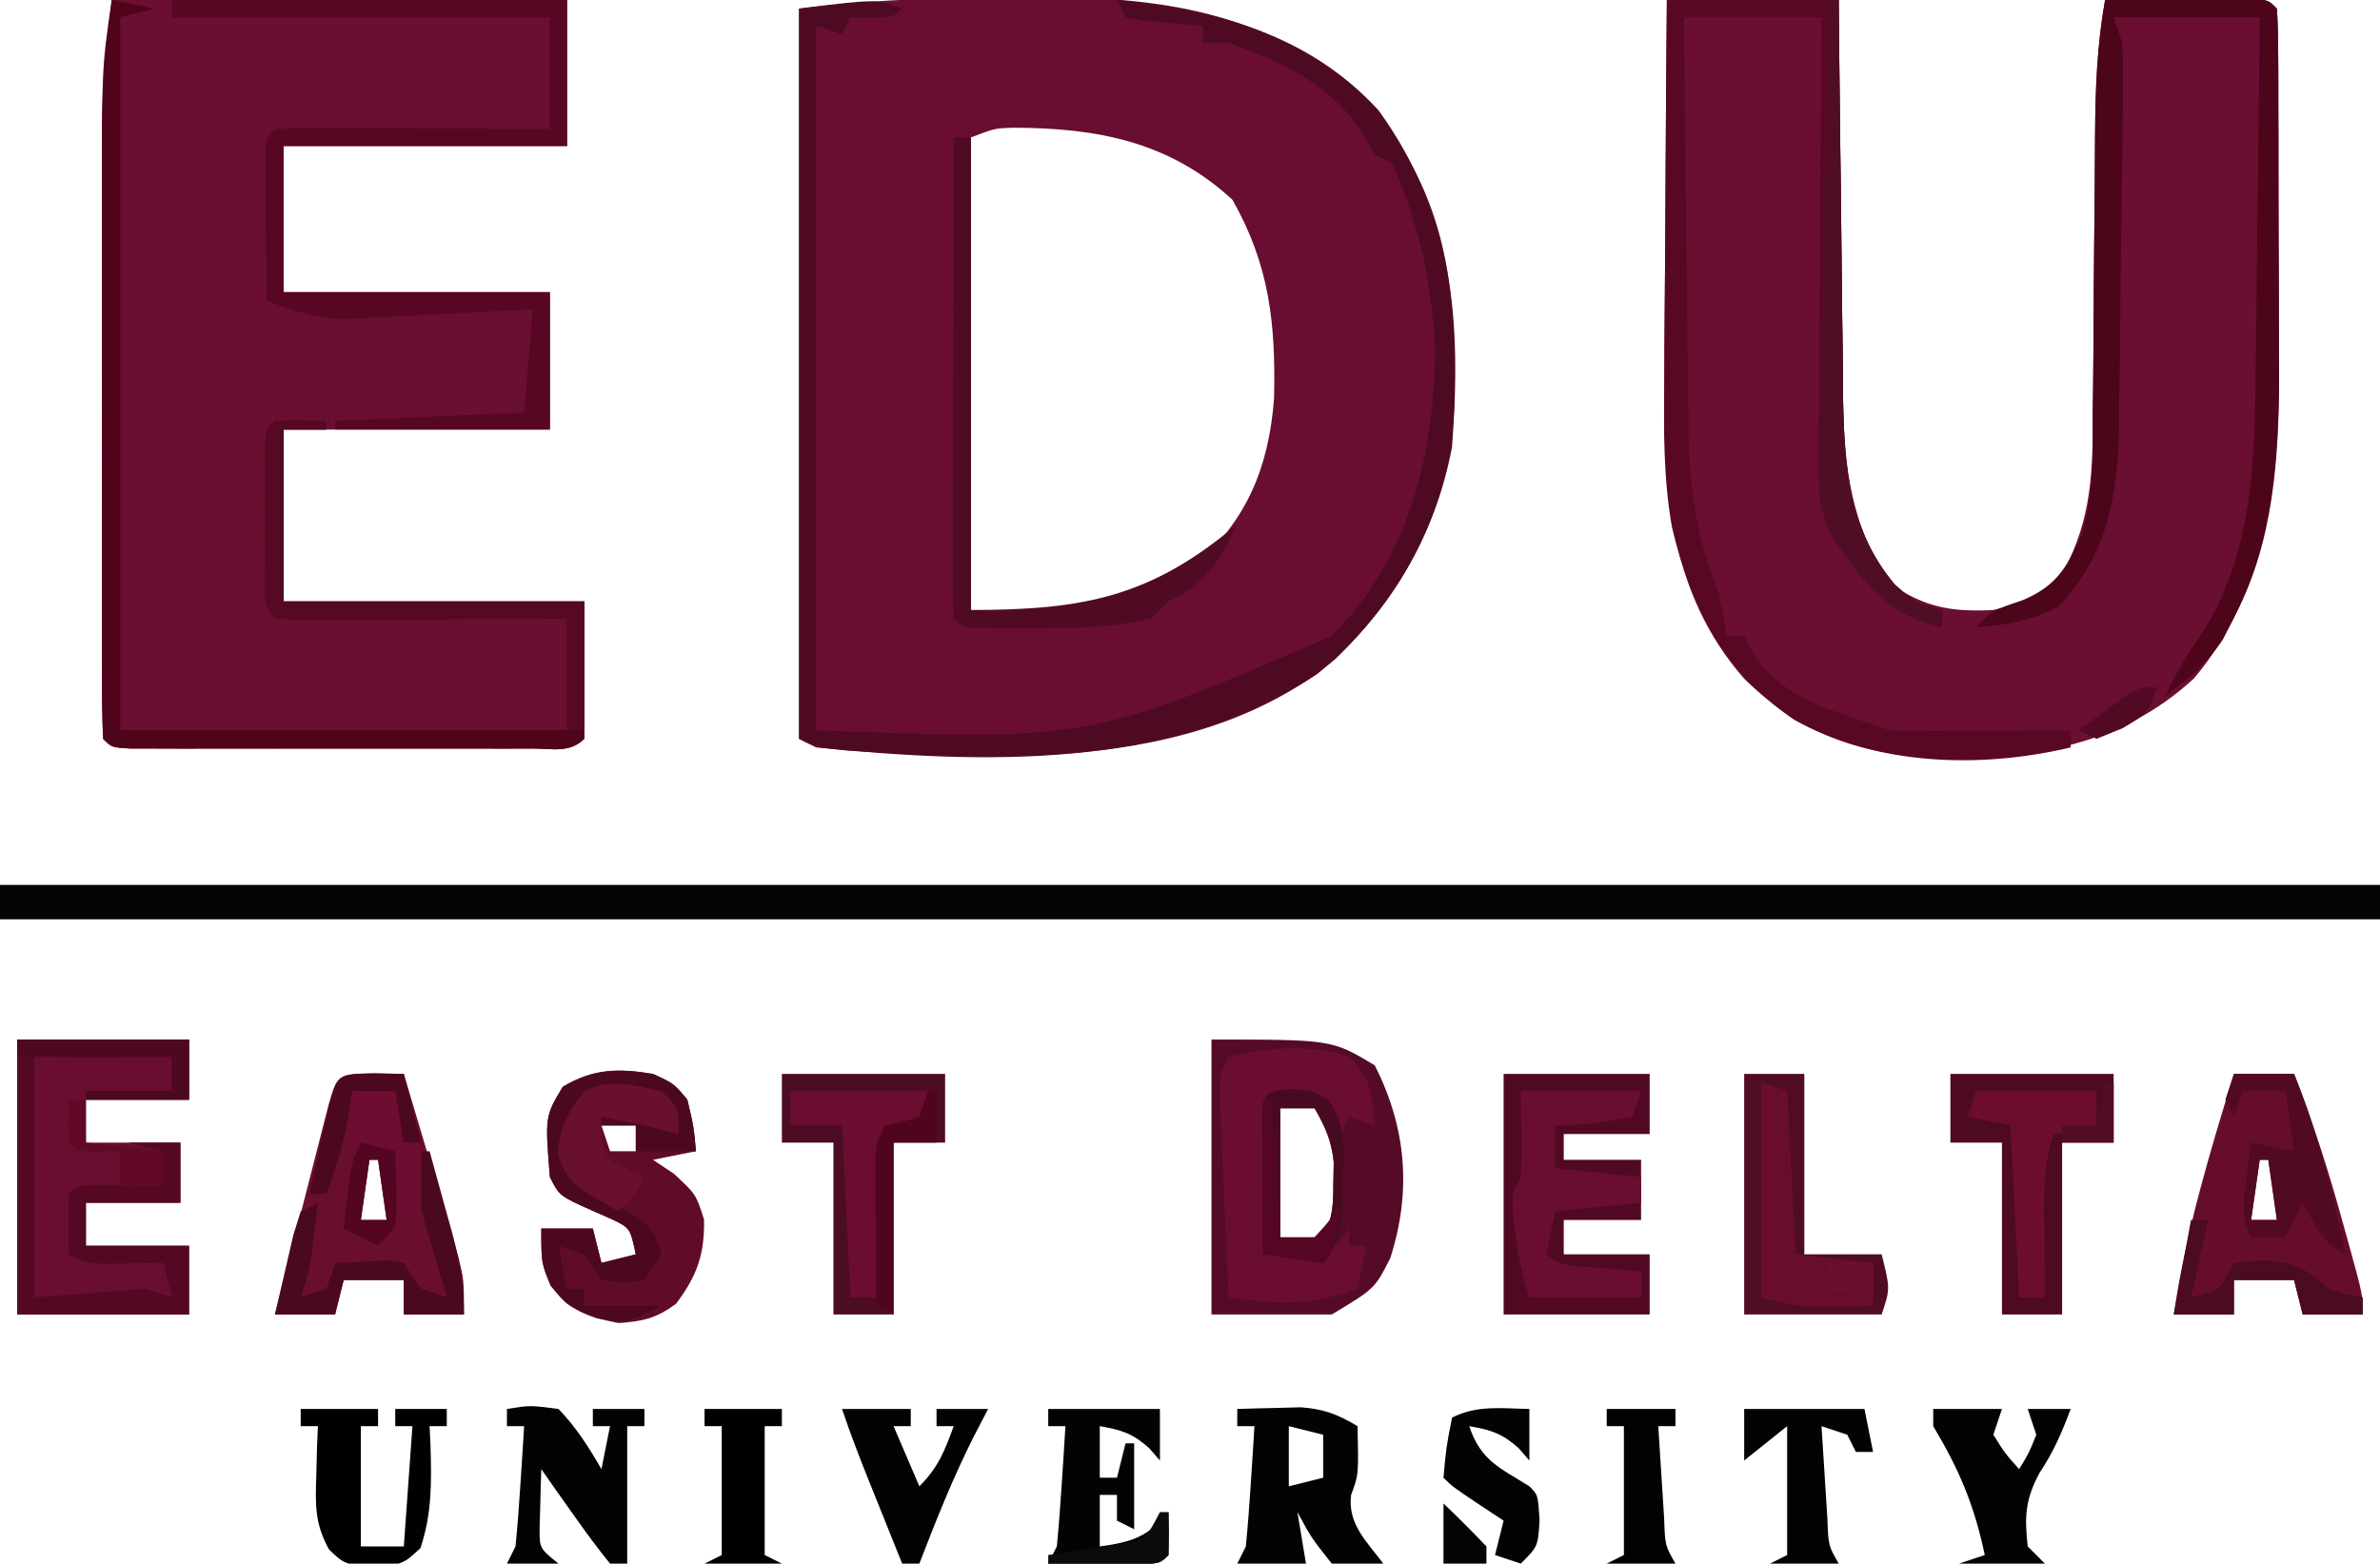 <?xml version="1.0" encoding="UTF-8"?>
<svg version="1.1" xmlns="http://www.w3.org/2000/svg" width="277" height="182">
<path d="M0 0 C2.104 -0.01 4.208 -0.041 6.312 -0.072 C20.216 -0.182 33.118 1.583 43.693 11.314 C53.827 22.008 54.923 33.078 54.716 47.201 C54.278 58.939 49.21 68.89 40.814 76.99 C25.282 89.79 2.883 88.836 -16.026 87.592 C-19.561 87.24 -19.561 87.24 -21.561 86.24 C-21.561 58.19 -21.561 30.14 -21.561 1.24 C-14.292 0.332 -7.294 0.02 0 0 Z M-1.561 16.24 C-1.561 34.39 -1.561 52.54 -1.561 71.24 C8.612 72.371 16.022 72.229 24.439 66.24 C30.547 60.708 33.082 54.803 33.72 46.646 C33.929 37.921 33.19 31.083 28.876 23.49 C21.538 16.717 13.13 15.141 3.49 15.107 C1.238 15.166 1.238 15.166 -1.561 16.24 Z " fill="#690E32" transform="translate(114.561,-0.24)"/>
<path d="M0 0 C6.6 0 13.2 0 20 0 C20.015 1.649 20.029 3.299 20.044 4.998 C20.102 11.143 20.18 17.287 20.262 23.431 C20.297 26.086 20.324 28.74 20.346 31.395 C20.38 35.221 20.432 39.046 20.488 42.871 C20.495 44.05 20.501 45.228 20.508 46.442 C20.65 54.472 21.402 61.332 26.125 68 C30.045 70.727 33.271 71.251 38 71 C41.535 70.131 43.9 69.438 46.166 66.475 C49.475 60.35 49.586 54.732 49.574 47.871 C49.588 46.723 49.603 45.574 49.617 44.391 C49.659 40.74 49.674 37.089 49.688 33.438 C49.717 29.783 49.751 26.128 49.79 22.473 C49.812 20.205 49.828 17.937 49.837 15.669 C49.873 10.341 50.067 5.249 51 0 C54.146 -0.029 57.292 -0.047 60.438 -0.062 C61.335 -0.071 62.233 -0.079 63.158 -0.088 C64.012 -0.091 64.866 -0.094 65.746 -0.098 C66.537 -0.103 67.328 -0.108 68.142 -0.114 C70 -0 70 -0 71 1 C71.104 2.563 71.139 4.13 71.145 5.697 C71.152 6.699 71.158 7.701 71.165 8.734 C71.166 9.828 71.167 10.923 71.168 12.051 C71.173 13.737 71.173 13.737 71.178 15.458 C71.183 17.85 71.185 20.241 71.185 22.633 C71.187 26.259 71.206 29.884 71.225 33.51 C71.228 35.836 71.23 38.162 71.23 40.488 C71.238 41.561 71.245 42.633 71.252 43.738 C71.215 56.384 69.789 68.911 61.367 78.945 C52.691 86.975 42.179 88.413 30.797 88.211 C22.136 87.73 15.237 85.117 9 79 C0.27 69.022 -0.456 56.87 -0.293 44.141 C-0.289 42.87 -0.284 41.6 -0.28 40.291 C-0.266 36.957 -0.239 33.623 -0.206 30.289 C-0.175 26.87 -0.162 23.451 -0.146 20.031 C-0.114 13.354 -0.062 6.677 0 0 Z " fill="#6A0E32" transform="translate(194,0)"/>
<path d="M0 0 C17.49 0 34.98 0 53 0 C53 5.61 53 11.22 53 17 C42.11 17 31.22 17 20 17 C20 22.61 20 28.22 20 34 C30.23 34 40.46 34 51 34 C51 39.28 51 44.56 51 50 C40.77 50 30.54 50 20 50 C20 56.6 20 63.2 20 70 C31.55 70 43.1 70 55 70 C55 75.28 55 80.56 55 86 C53.32 87.68 51.249 87.127 48.945 87.129 C47.329 87.134 47.329 87.134 45.679 87.139 C44.506 87.137 43.333 87.135 42.125 87.133 C40.93 87.134 39.735 87.135 38.504 87.136 C35.972 87.136 33.44 87.135 30.908 87.13 C27.017 87.125 23.126 87.13 19.234 87.137 C16.781 87.136 14.328 87.135 11.875 87.133 C10.702 87.135 9.529 87.137 8.321 87.139 C7.243 87.136 6.165 87.133 5.055 87.129 C4.101 87.129 3.147 87.128 2.164 87.127 C0 87 0 87 -1 86 C-1.1 83.644 -1.136 81.317 -1.129 78.961 C-1.131 78.224 -1.133 77.488 -1.135 76.728 C-1.139 74.277 -1.136 71.826 -1.133 69.375 C-1.133 67.672 -1.134 65.968 -1.136 64.265 C-1.137 60.684 -1.135 57.102 -1.13 53.521 C-1.125 48.949 -1.128 44.378 -1.134 39.806 C-1.138 36.282 -1.136 32.757 -1.134 29.233 C-1.133 27.549 -1.134 25.865 -1.136 24.181 C-1.139 21.812 -1.135 19.443 -1.129 17.074 C-1.131 16.388 -1.133 15.702 -1.136 14.995 C-1.114 9.871 -0.574 5.17 0 0 Z " fill="#6A0E32" transform="translate(13,0)"/>
<path d="M0 0 C91.41 0 182.82 0 277 0 C277 1.32 277 2.64 277 4 C185.59 4 94.18 4 0 4 C0 2.68 0 1.36 0 0 Z " fill="#050505" transform="translate(0,103)"/>
<path d="M0 0 C14 0 14 0 19 3 C22.683 10.239 23.311 17.656 20.812 25.438 C19 29 19 29 14 32 C9.38 32 4.76 32 0 32 C0 21.44 0 10.88 0 0 Z M8 8 C8 13.28 8 18.56 8 24 C9.65 23.67 11.3 23.34 13 23 C14.163 20.674 14.166 19.213 14.188 16.625 C14.202 15.854 14.216 15.083 14.23 14.289 C13.978 11.782 13.252 10.167 12 8 C10.68 8 9.36 8 8 8 Z " fill="#550B27" transform="translate(141,121)"/>
<path d="M0 0 C6.6 0 13.2 0 20 0 C20 2.31 20 4.62 20 7 C16.04 7 12.08 7 8 7 C8 8.65 8 10.3 8 12 C11.63 12 15.26 12 19 12 C19 14.31 19 16.62 19 19 C15.37 19 11.74 19 8 19 C8 20.65 8 22.3 8 24 C11.96 24 15.92 24 20 24 C20 26.64 20 29.28 20 32 C13.4 32 6.8 32 0 32 C0 21.44 0 10.88 0 0 Z " fill="#6A0E31" transform="translate(2,121)"/>
<path d="M0 0 C-1 1 -1 1 -3.562 1.062 C-4.769 1.032 -4.769 1.032 -6 1 C-6.33 1.66 -6.66 2.32 -7 3 C-7.99 2.67 -8.98 2.34 -10 2 C-10 29.06 -10 56.12 -10 84 C21.805 85.193 21.805 85.193 50 73 C58.922 64.078 61.914 52.041 62.031 39.707 C61.669 32.124 60.168 24.934 57 18 C56.34 17.67 55.68 17.34 55 17 C54.567 16.237 54.134 15.474 53.688 14.688 C50.058 8.908 44.276 6.21 38 4 C37.01 4 36.02 4 35 4 C35 3.34 35 2.68 35 2 C34.362 1.951 33.724 1.902 33.066 1.852 C32.24 1.777 31.414 1.702 30.562 1.625 C29.739 1.555 28.915 1.486 28.066 1.414 C27.044 1.209 27.044 1.209 26 1 C25.505 0.01 25.505 0.01 25 -1 C36.488 0.075 47.445 3.065 55.469 11.875 C64.266 24.084 65.081 36.457 64 51 C62.035 61.532 56.596 70.623 48.332 77.434 C31.542 88.712 9.305 87.92 -10 86 C-10.66 85.67 -11.32 85.34 -12 85 C-12 56.95 -12 28.9 -12 0 C-3 -1.125 -3 -1.125 0 0 Z " fill="#4F0A23" transform="translate(105,1)"/>
<path d="M0 0 C1.65 0.33 3.3 0.66 5 1 C3.68 1.33 2.36 1.66 1 2 C1 29.39 1 56.78 1 85 C18.16 85 35.32 85 53 85 C53 80.71 53 76.42 53 72 C51.463 72.008 51.463 72.008 49.895 72.016 C46.106 72.034 42.317 72.045 38.529 72.055 C36.886 72.06 35.244 72.067 33.602 72.075 C31.246 72.088 28.891 72.093 26.535 72.098 C25.797 72.103 25.058 72.108 24.297 72.113 C22.531 72.113 20.765 72.062 19 72 C17.378 70.378 17.87 68.58 17.867 66.344 C17.865 64.934 17.865 64.934 17.863 63.496 C17.867 62.507 17.871 61.519 17.875 60.5 C17.869 59.017 17.869 59.017 17.863 57.504 C17.865 56.564 17.866 55.624 17.867 54.656 C17.868 53.788 17.869 52.92 17.871 52.025 C18 50 18 50 19 49 C21 48.959 23 48.957 25 49 C25 49.33 25 49.66 25 50 C23.35 50 21.7 50 20 50 C20 56.6 20 63.2 20 70 C31.55 70 43.1 70 55 70 C55 75.28 55 80.56 55 86 C53.32 87.68 51.249 87.127 48.945 87.129 C47.329 87.134 47.329 87.134 45.679 87.139 C44.506 87.137 43.333 87.135 42.125 87.133 C40.93 87.134 39.735 87.135 38.504 87.136 C35.972 87.136 33.44 87.135 30.908 87.13 C27.017 87.125 23.126 87.13 19.234 87.137 C16.781 87.136 14.328 87.135 11.875 87.133 C10.702 87.135 9.529 87.137 8.321 87.139 C7.243 87.136 6.165 87.133 5.055 87.129 C4.101 87.129 3.147 87.128 2.164 87.127 C0 87 0 87 -1 86 C-1.1 83.644 -1.136 81.317 -1.129 78.961 C-1.131 78.224 -1.133 77.488 -1.135 76.728 C-1.139 74.277 -1.136 71.826 -1.133 69.375 C-1.133 67.672 -1.134 65.968 -1.136 64.265 C-1.137 60.684 -1.135 57.102 -1.13 53.521 C-1.125 48.949 -1.128 44.378 -1.134 39.806 C-1.138 36.282 -1.136 32.757 -1.134 29.233 C-1.133 27.549 -1.134 25.865 -1.136 24.181 C-1.154 7.966 -1.154 7.966 0 0 Z " fill="#4F041A" transform="translate(13,0)"/>
<path d="M0 0 C6.6 0 13.2 0 20 0 C20.015 1.649 20.029 3.299 20.044 4.998 C20.102 11.143 20.18 17.287 20.262 23.431 C20.297 26.086 20.324 28.74 20.346 31.395 C20.38 35.221 20.432 39.046 20.488 42.871 C20.495 44.05 20.501 45.228 20.508 46.442 C20.65 54.522 21.189 61.627 26.5 68 C28.905 70.161 28.905 70.161 32 71 C32 71.66 32 72.32 32 73 C25.503 71.489 23.06 67.958 19.377 62.669 C17.772 59.557 17.637 57.593 17.659 54.108 C17.66 52.947 17.66 51.787 17.66 50.59 C17.676 49.348 17.691 48.105 17.707 46.824 C17.711 45.544 17.716 44.264 17.72 42.945 C17.731 39.553 17.761 36.162 17.794 32.77 C17.825 29.304 17.838 25.839 17.854 22.373 C17.887 15.582 17.938 8.791 18 2 C12.72 2 7.44 2 2 2 C2.063 9.407 2.139 16.814 2.236 24.22 C2.28 27.661 2.32 31.101 2.346 34.541 C2.378 38.505 2.432 42.469 2.488 46.434 C2.498 48.267 2.498 48.267 2.508 50.137 C2.625 57.036 3.478 62.597 6 69 C6.372 70.658 6.729 72.322 7 74 C7.66 74 8.32 74 9 74 C9.371 74.743 9.742 75.485 10.125 76.25 C13.204 80.766 17.935 82.312 23 84 C24.485 84.495 24.485 84.495 26 85 C27.627 85.081 29.258 85.108 30.887 85.098 C31.825 85.094 32.762 85.091 33.729 85.088 C34.705 85.08 35.681 85.071 36.688 85.062 C37.676 85.058 38.664 85.053 39.682 85.049 C42.121 85.037 44.561 85.021 47 85 C47 85.66 47 86.32 47 87 C36.446 89.493 24.398 89.144 14.824 83.781 C6.587 78.196 2.836 70.846 0.593 61.359 C-0.421 55.618 -0.368 49.954 -0.293 44.141 C-0.289 42.87 -0.284 41.6 -0.28 40.291 C-0.266 36.957 -0.239 33.623 -0.206 30.289 C-0.175 26.87 -0.162 23.451 -0.146 20.031 C-0.114 13.354 -0.062 6.677 0 0 Z " fill="#590824" transform="translate(194,0)"/>
<path d="M0 0 C5.61 0 11.22 0 17 0 C17 2.31 17 4.62 17 7 C13.7 7 10.4 7 7 7 C7 7.99 7 8.98 7 10 C9.97 10 12.94 10 16 10 C16 12.31 16 14.62 16 17 C13.03 17 10.06 17 7 17 C7 18.32 7 19.64 7 21 C10.3 21 13.6 21 17 21 C17 23.31 17 25.62 17 28 C11.39 28 5.78 28 0 28 C0 18.76 0 9.52 0 0 Z " fill="#510923" transform="translate(175,125)"/>
<path d="M0 0 C2.438 1.125 2.438 1.125 4 3 C4.75 6.188 4.75 6.188 5 9 C3.35 9.33 1.7 9.66 0 10 C0.804 10.536 1.609 11.072 2.438 11.625 C5 14 5 14 5.938 16.938 C6.021 21.014 5.12 23.507 2.688 26.75 C0.402 28.443 -1.159 28.802 -4 29 C-7.767 28.247 -9.475 27.665 -11.875 24.625 C-13 22 -13 22 -13 18 C-11.02 18 -9.04 18 -7 18 C-6.67 19.32 -6.34 20.64 -6 22 C-4.68 21.67 -3.36 21.34 -2 21 C-2.661 17.938 -2.661 17.938 -4.812 16.902 C-5.895 16.425 -5.895 16.425 -7 15.938 C-10.898 14.204 -10.898 14.204 -12 12 C-12.569 4.948 -12.569 4.948 -10.5 1.5 C-6.963 -0.622 -4.024 -0.669 0 0 Z M-6 6 C-5.67 6.99 -5.34 7.98 -5 9 C-4.01 9 -3.02 9 -2 9 C-2 8.01 -2 7.02 -2 6 C-3.32 6 -4.64 6 -6 6 Z " fill="#600C29" transform="translate(76,125)"/>
<path d="M0 0 C1.134 0.021 2.269 0.041 3.438 0.062 C4.613 3.977 5.776 7.894 6.938 11.812 C7.271 12.924 7.605 14.035 7.949 15.18 C8.265 16.25 8.581 17.32 8.906 18.422 C9.2 19.406 9.493 20.391 9.795 21.405 C10.438 24.062 10.438 24.062 10.438 28.062 C8.127 28.062 5.817 28.062 3.438 28.062 C3.438 26.742 3.438 25.422 3.438 24.062 C1.127 24.062 -1.183 24.062 -3.562 24.062 C-3.893 25.383 -4.223 26.703 -4.562 28.062 C-6.872 28.062 -9.182 28.062 -11.562 28.062 C-10.588 24.234 -9.61 20.408 -8.627 16.582 C-8.293 15.279 -7.96 13.977 -7.629 12.674 C-7.153 10.804 -6.672 8.935 -6.191 7.066 C-5.903 5.94 -5.615 4.815 -5.319 3.655 C-4.274 0.075 -4.274 0.075 0 0 Z M-0.562 10.062 C-0.892 12.373 -1.222 14.682 -1.562 17.062 C-0.573 17.062 0.417 17.062 1.438 17.062 C1.107 14.752 0.777 12.443 0.438 10.062 C0.107 10.062 -0.223 10.062 -0.562 10.062 Z " fill="#6A0E30" transform="translate(43.562,124.938)"/>
<path d="M0 0 C2.31 0 4.62 0 7 0 C9.233 5.724 11.072 11.449 12.688 17.375 C12.912 18.181 13.137 18.986 13.369 19.816 C15 25.735 15 25.735 15 28 C12.69 28 10.38 28 8 28 C7.67 26.68 7.34 25.36 7 24 C4.69 24 2.38 24 0 24 C0 25.32 0 26.64 0 28 C-2.31 28 -4.62 28 -7 28 C-5.609 18.384 -2.845 9.262 0 0 Z M3 10 C2.67 12.31 2.34 14.62 2 17 C2.99 17 3.98 17 5 17 C4.67 14.69 4.34 12.38 4 10 C3.67 10 3.34 10 3 10 Z " fill="#660D2E" transform="translate(260,125)"/>
<path d="M0 0 C15.18 0 30.36 0 46 0 C46 5.61 46 11.22 46 17 C35.11 17 24.22 17 13 17 C13 22.61 13 28.22 13 34 C23.23 34 33.46 34 44 34 C44 39.28 44 44.56 44 50 C35.75 50 27.5 50 19 50 C19 49.67 19 49.34 19 49 C26.26 48.67 33.52 48.34 41 48 C41.33 44.04 41.66 40.08 42 36 C39.397 36.143 39.397 36.143 36.742 36.289 C34.453 36.402 32.164 36.514 29.875 36.625 C28.733 36.689 27.591 36.754 26.414 36.82 C25.305 36.872 24.197 36.923 23.055 36.977 C22.039 37.029 21.023 37.081 19.976 37.135 C16.675 36.985 14.075 36.175 11 35 C10.971 31.854 10.953 28.708 10.938 25.562 C10.929 24.665 10.921 23.767 10.912 22.842 C10.909 21.988 10.906 21.134 10.902 20.254 C10.897 19.463 10.892 18.672 10.886 17.858 C11 16 11 16 12 15 C14.376 14.912 16.722 14.885 19.098 14.902 C20.161 14.904 20.161 14.904 21.246 14.907 C23.518 14.912 25.79 14.925 28.062 14.938 C29.6 14.943 31.137 14.947 32.674 14.951 C36.449 14.962 40.225 14.979 44 15 C44 10.71 44 6.42 44 2 C29.48 2 14.96 2 0 2 C0 1.34 0 0.68 0 0 Z " fill="#570723" transform="translate(20,0)"/>
<path d="M0 0 C3.146 -0.029 6.292 -0.047 9.438 -0.062 C10.335 -0.071 11.233 -0.079 12.158 -0.088 C13.012 -0.091 13.866 -0.094 14.746 -0.098 C15.932 -0.106 15.932 -0.106 17.142 -0.114 C19 0 19 0 20 1 C20.104 2.563 20.139 4.13 20.145 5.697 C20.152 6.699 20.158 7.701 20.165 8.734 C20.166 9.828 20.167 10.923 20.168 12.051 C20.173 13.737 20.173 13.737 20.178 15.458 C20.183 17.85 20.185 20.241 20.185 22.633 C20.187 26.259 20.206 29.884 20.225 33.51 C20.228 35.836 20.23 38.162 20.23 40.488 C20.238 41.561 20.245 42.633 20.252 43.738 C20.224 53.245 19.647 62.934 15.188 71.5 C14.707 72.459 14.226 73.418 13.73 74.406 C11.823 77.265 9.775 79.002 7 81 C8.282 78.306 9.723 75.935 11.438 73.5 C17.033 64.512 17.454 54.111 17.512 43.797 C17.53 42.593 17.548 41.389 17.566 40.149 C17.62 36.349 17.654 32.55 17.688 28.75 C17.721 26.155 17.755 23.56 17.791 20.965 C17.875 14.643 17.942 8.322 18 2 C12.39 2 6.78 2 1 2 C1.33 2.99 1.66 3.98 2 5 C2.08 6.717 2.1 8.436 2.085 10.155 C2.078 11.207 2.071 12.258 2.063 13.342 C2.049 14.48 2.034 15.617 2.02 16.789 C2.005 17.962 1.991 19.135 1.977 20.344 C1.944 22.83 1.907 25.317 1.868 27.803 C1.813 31.589 1.784 35.374 1.756 39.16 C1.72 41.578 1.683 43.996 1.645 46.414 C1.64 47.539 1.636 48.665 1.631 49.824 C1.46 57.827 0.255 64.481 -5.312 70.5 C-8.556 72.31 -11.321 72.711 -15 73 C-13 71 -13 71 -9.625 69.875 C-5.74 68.232 -4.538 66.213 -2.801 62.464 C-1.25 57.693 -1.417 52.846 -1.426 47.871 C-1.405 46.148 -1.405 46.148 -1.383 44.391 C-1.341 40.74 -1.326 37.089 -1.312 33.438 C-1.283 29.783 -1.249 26.128 -1.21 22.473 C-1.188 20.205 -1.172 17.937 -1.163 15.669 C-1.127 10.341 -0.933 5.249 0 0 Z " fill="#4C0519" transform="translate(245,0)"/>
<path d="M0 0 C6.27 0 12.54 0 19 0 C19 2.64 19 5.28 19 8 C17.02 8 15.04 8 13 8 C13 14.6 13 21.2 13 28 C10.69 28 8.38 28 6 28 C6 21.4 6 14.8 6 8 C4.02 8 2.04 8 0 8 C0 5.36 0 2.72 0 0 Z " fill="#4E0A23" transform="translate(227,125)"/>
<path d="M0 0 C6.27 0 12.54 0 19 0 C19 2.64 19 5.28 19 8 C17.02 8 15.04 8 13 8 C13 14.6 13 21.2 13 28 C10.69 28 8.38 28 6 28 C6 21.4 6 14.8 6 8 C4.02 8 2.04 8 0 8 C0 5.36 0 2.72 0 0 Z " fill="#4C0C24" transform="translate(91,125)"/>
<path d="M0 0 C2.31 0 4.62 0 7 0 C7 6.93 7 13.86 7 21 C9.97 21 12.94 21 16 21 C17 25 17 25 16 28 C10.72 28 5.44 28 0 28 C0 18.76 0 9.52 0 0 Z " fill="#500C24" transform="translate(203,125)"/>
<path d="M0 0 C2.451 2.532 2.644 4.48 2.875 7.938 C1.885 7.607 0.895 7.277 -0.125 6.938 C-0.455 7.598 -0.785 8.258 -1.125 8.938 C-1.517 8.277 -1.909 7.617 -2.312 6.938 C-2.911 6.277 -3.509 5.617 -4.125 4.938 C-5.775 4.938 -7.425 4.938 -9.125 4.938 C-9.455 10.877 -9.785 16.817 -10.125 22.938 C-3.639 23.652 -3.639 23.652 -1.188 21.438 C-0.837 20.942 -0.486 20.448 -0.125 19.938 C-0.125 20.598 -0.125 21.258 -0.125 21.938 C0.535 21.938 1.195 21.938 1.875 21.938 C1.545 23.587 1.215 25.238 0.875 26.938 C-4.713 28.916 -8.257 28.812 -14.125 27.938 C-14.321 23.646 -14.505 19.354 -14.688 15.062 C-14.744 13.839 -14.8 12.616 -14.857 11.355 C-14.906 10.189 -14.954 9.022 -15.004 7.82 C-15.051 6.742 -15.098 5.663 -15.147 4.551 C-15.125 1.938 -15.125 1.938 -14.125 -0.062 C-9.312 -1.137 -4.693 -1.596 0 0 Z " fill="#6B0D32" transform="translate(157.125,123.062)"/>
<path d="M0 0 C6.6 0 13.2 0 20 0 C20 2.31 20 4.62 20 7 C16.04 7 12.08 7 8 7 C8 6.67 8 6.34 8 6 C11.3 6 14.6 6 18 6 C18 4.68 18 3.36 18 2 C16.519 2.017 16.519 2.017 15.008 2.035 C13.726 2.044 12.445 2.053 11.125 2.062 C9.849 2.074 8.573 2.086 7.258 2.098 C4 2 4 2 2 1 C2 10.57 2 20.14 2 30 C8.435 29.505 8.435 29.505 15 29 C15.99 29.33 16.98 29.66 18 30 C17.67 28.68 17.34 27.36 17 26 C16.374 26.012 15.747 26.023 15.102 26.035 C14.284 26.044 13.467 26.053 12.625 26.062 C11.813 26.074 11.001 26.086 10.164 26.098 C8 26 8 26 6 25 C5.958 22.667 5.959 20.333 6 18 C7 17 7 17 9.285 16.902 C10.66 16.92 10.66 16.92 12.062 16.938 C12.982 16.947 13.901 16.956 14.848 16.965 C15.558 16.976 16.268 16.988 17 17 C17 15.68 17 14.36 17 13 C15.68 12.67 14.36 12.34 13 12 C14.98 12 16.96 12 19 12 C19 14.31 19 16.62 19 19 C15.37 19 11.74 19 8 19 C8 20.65 8 22.3 8 24 C11.96 24 15.92 24 20 24 C20 26.64 20 29.28 20 32 C13.4 32 6.8 32 0 32 C0 21.44 0 10.88 0 0 Z " fill="#540823" transform="translate(2,121)"/>
<path d="M0 0 C1.583 -0.054 3.166 -0.093 4.75 -0.125 C5.632 -0.148 6.513 -0.171 7.422 -0.195 C10.114 0.009 11.699 0.634 14 2 C14.129 7.657 14.129 7.657 13.25 10 C12.826 13.388 15.046 15.395 17 18 C14.25 18.375 14.25 18.375 11 18 C8.625 15 8.625 15 7 12 C7.33 13.98 7.66 15.96 8 18 C5.36 18 2.72 18 0 18 C0.33 17.34 0.66 16.68 1 16 C1.23 13.629 1.411 11.253 1.562 8.875 C1.646 7.594 1.73 6.312 1.816 4.992 C1.907 3.511 1.907 3.511 2 2 C1.34 2 0.68 2 0 2 C0 1.34 0 0.68 0 0 Z M6 2 C6 4.31 6 6.62 6 9 C7.32 8.67 8.64 8.34 10 8 C10 6.35 10 4.7 10 3 C8.68 2.67 7.36 2.34 6 2 Z " fill="#030303" transform="translate(144,164)"/>
<path d="M0 0 C4.62 0 9.24 0 14 0 C13.67 0.99 13.34 1.98 13 3 C9.942 3.544 7.112 4 4 4 C4 5.65 4 7.3 4 9 C7.3 9.33 10.6 9.66 14 10 C14 10.99 14 11.98 14 13 C10.7 13.33 7.4 13.66 4 14 C3.618 15.656 3.286 17.325 3 19 C4.663 20.663 6.783 20.36 9.062 20.562 C9.982 20.646 10.901 20.73 11.848 20.816 C12.913 20.907 12.913 20.907 14 21 C14 21.99 14 22.98 14 24 C9.71 24 5.42 24 1 24 C0.122 21.367 -0.31 19.173 -0.625 16.438 C-0.72 15.652 -0.816 14.867 -0.914 14.059 C-1 12 -1 12 0 10 C0.07 8.293 0.084 6.583 0.062 4.875 C0.042 3.266 0.021 1.657 0 0 Z " fill="#6A0E31" transform="translate(177,127)"/>
<path d="M0 0 C0.66 0 1.32 0 2 0 C2 18.15 2 36.3 2 55 C15.053 55 22.96 53.518 33 45 C30.918 49.312 29.398 51.939 25 54 C24.34 54.66 23.68 55.32 23 56 C18.239 57.128 13.549 57.152 8.688 57.125 C7.596 57.131 7.596 57.131 6.482 57.137 C1.127 57.127 1.127 57.127 0 56 C-0.094 54.251 -0.117 52.498 -0.114 50.746 C-0.113 49.625 -0.113 48.504 -0.113 47.349 C-0.108 46.129 -0.103 44.909 -0.098 43.652 C-0.096 42.411 -0.095 41.169 -0.093 39.89 C-0.089 36.584 -0.08 33.278 -0.069 29.972 C-0.058 26.6 -0.054 23.229 -0.049 19.857 C-0.038 13.238 -0.021 6.619 0 0 Z " fill="#510A24" transform="translate(111,16)"/>
<path d="M0 0 C2.438 1.125 2.438 1.125 4 3 C4.75 6.188 4.75 6.188 5 9 C2.69 9 0.38 9 -2 9 C-2 8.01 -2 7.02 -2 6 C-3.32 6 -4.64 6 -6 6 C-6.33 6.66 -6.66 7.32 -7 8 C-7 7.01 -7 6.02 -7 5 C-3.616 3.936 -2.42 3.786 0.812 5.438 C1.534 5.953 2.256 6.469 3 7 C2.513 4.936 2.513 4.936 1 3 C-2.422 1.999 -2.422 1.999 -6 2 C-9.233 3.708 -9.233 3.708 -9.938 6.875 C-10.317 10.02 -10.317 10.02 -8.438 12.125 C-5.929 14.107 -5.929 14.107 -2.812 16.062 C0 18 0 18 1 21 C0.34 21.99 -0.32 22.98 -1 24 C-3.5 24.375 -3.5 24.375 -6 24 C-6.66 23.01 -7.32 22.02 -8 21 C-8.99 20.67 -9.98 20.34 -11 20 C-10.67 21.65 -10.34 23.3 -10 25 C-9.34 25 -8.68 25 -8 25 C-8 25.66 -8 26.32 -8 27 C-5.03 27 -2.06 27 1 27 C-3 29 -3 29 -6.562 28.438 C-10 27 -10 27 -11.938 24.625 C-13 22 -13 22 -13 18 C-11.02 18 -9.04 18 -7 18 C-6.67 19.32 -6.34 20.64 -6 22 C-4.68 21.67 -3.36 21.34 -2 21 C-2.661 17.938 -2.661 17.938 -4.812 16.902 C-5.895 16.425 -5.895 16.425 -7 15.938 C-10.898 14.204 -10.898 14.204 -12 12 C-12.569 4.948 -12.569 4.948 -10.5 1.5 C-6.963 -0.622 -4.024 -0.669 0 0 Z " fill="#4C0820" transform="translate(76,125)"/>
<path d="M0 0 C4.29 0 8.58 0 13 0 C13 1.98 13 3.96 13 6 C12.588 5.526 12.175 5.051 11.75 4.562 C9.818 2.837 8.518 2.434 6 2 C6 3.98 6 5.96 6 8 C6.66 8 7.32 8 8 8 C8.33 6.68 8.66 5.36 9 4 C9.33 4 9.66 4 10 4 C10 7.3 10 10.6 10 14 C9.34 13.67 8.68 13.34 8 13 C8 12.01 8 11.02 8 10 C7.34 10 6.68 10 6 10 C6 11.98 6 13.96 6 16 C9.688 15.502 11.605 14.899 14 12 C14.043 13.666 14.041 15.334 14 17 C13 18 13 18 10.059 18.098 C8.864 18.086 7.669 18.074 6.438 18.062 C4.641 18.049 4.641 18.049 2.809 18.035 C1.882 18.024 0.955 18.012 0 18 C0.33 17.34 0.66 16.68 1 16 C1.23 13.629 1.411 11.253 1.562 8.875 C1.646 7.594 1.73 6.312 1.816 4.992 C1.907 3.511 1.907 3.511 2 2 C1.34 2 0.68 2 0 2 C0 1.34 0 0.68 0 0 Z " fill="#030303" transform="translate(122,164)"/>
<path d="M0 0 C1.454 0.031 1.454 0.031 2.938 0.062 C2.938 0.393 2.938 0.723 2.938 1.062 C1.288 1.062 -0.362 1.062 -2.062 1.062 C-2.062 7.662 -2.062 14.262 -2.062 21.062 C9.488 21.062 21.038 21.062 32.938 21.062 C32.938 26.012 32.938 30.962 32.938 36.062 C32.278 36.062 31.617 36.062 30.938 36.062 C30.938 31.773 30.938 27.483 30.938 23.062 C29.4 23.07 29.4 23.07 27.832 23.078 C24.044 23.096 20.255 23.108 16.466 23.117 C14.824 23.122 13.182 23.129 11.539 23.138 C9.184 23.15 6.828 23.156 4.473 23.16 C3.734 23.165 2.996 23.17 2.235 23.176 C0.469 23.176 -1.297 23.124 -3.062 23.062 C-4.685 21.44 -4.192 19.642 -4.195 17.406 C-4.197 16.467 -4.198 15.527 -4.199 14.559 C-4.195 13.57 -4.191 12.581 -4.188 11.562 C-4.191 10.574 -4.195 9.585 -4.199 8.566 C-4.198 7.627 -4.197 6.687 -4.195 5.719 C-4.194 4.851 -4.193 3.982 -4.192 3.088 C-3.979 -0.244 -3.41 0.07 0 0 Z " fill="#560922" transform="translate(35.062,48.938)"/>
<path d="M0 0 C2.97 0 5.94 0 9 0 C9 0.66 9 1.32 9 2 C8.34 2 7.68 2 7 2 C7 6.62 7 11.24 7 16 C8.65 16 10.3 16 12 16 C12.33 11.38 12.66 6.76 13 2 C12.34 2 11.68 2 11 2 C11 1.34 11 0.68 11 0 C12.98 0 14.96 0 17 0 C17 0.66 17 1.32 17 2 C16.34 2 15.68 2 15 2 C15.035 2.736 15.07 3.472 15.105 4.23 C15.224 8.497 15.296 12.113 13.938 16.188 C12 18 12 18 8.5 18.562 C5 18 5 18 3.293 16.355 C1.625 13.317 1.7 11.194 1.812 7.75 C1.853 6.134 1.853 6.134 1.895 4.484 C1.929 3.665 1.964 2.845 2 2 C1.34 2 0.68 2 0 2 C0 1.34 0 0.68 0 0 Z " fill="#010101" transform="translate(35,164)"/>
<path d="M0 0 C2.688 -0.438 2.688 -0.438 6 0 C8.048 2.111 9.535 4.459 11 7 C11.33 5.35 11.66 3.7 12 2 C11.34 2 10.68 2 10 2 C10 1.34 10 0.68 10 0 C11.98 0 13.96 0 16 0 C16 0.66 16 1.32 16 2 C15.34 2 14.68 2 14 2 C14 7.28 14 12.56 14 18 C13.34 18 12.68 18 12 18 C10.559 16.218 9.195 14.373 7.875 12.5 C7.151 11.479 6.426 10.458 5.68 9.406 C5.125 8.612 4.571 7.818 4 7 C3.946 8.458 3.907 9.916 3.875 11.375 C3.84 12.593 3.84 12.593 3.805 13.836 C3.786 16.213 3.786 16.213 6 18 C4.02 18 2.04 18 0 18 C0.33 17.34 0.66 16.68 1 16 C1.23 13.629 1.411 11.253 1.562 8.875 C1.646 7.594 1.73 6.312 1.816 4.992 C1.907 3.511 1.907 3.511 2 2 C1.34 2 0.68 2 0 2 C0 1.34 0 0.68 0 0 Z " fill="#030303" transform="translate(59,164)"/>
<path d="M0 0 C5.28 0 10.56 0 16 0 C15.67 1.32 15.34 2.64 15 4 C13.68 4 12.36 4 11 4 C10.67 10.6 10.34 17.2 10 24 C9.01 24 8.02 24 7 24 C6.67 17.4 6.34 10.8 6 4 C4.02 4 2.04 4 0 4 C0 2.68 0 1.36 0 0 Z " fill="#6B0D30" transform="translate(92,127)"/>
<path d="M0 0 C0.99 0.33 1.98 0.66 3 1 C3.33 7.27 3.66 13.54 4 20 C6.97 20.33 9.94 20.66 13 21 C13 22.65 13 24.3 13 26 C11.583 26.027 10.167 26.047 8.75 26.062 C7.567 26.08 7.567 26.08 6.359 26.098 C4 26 4 26 0 25 C0 16.75 0 8.5 0 0 Z " fill="#690D2F" transform="translate(205,126)"/>
<path d="M0 0 C2.64 0 5.28 0 8 0 C7.67 0.99 7.34 1.98 7 3 C8.372 5.19 8.372 5.19 10 7 C11.125 5.167 11.125 5.167 12 3 C11.67 2.01 11.34 1.02 11 0 C12.65 0 14.3 0 16 0 C14.994 2.709 13.984 5.024 12.375 7.438 C10.709 10.541 10.614 12.524 11 16 C11.66 16.66 12.32 17.32 13 18 C9.7 18 6.4 18 3 18 C3.99 17.67 4.98 17.34 6 17 C4.779 11.203 3.039 7.066 0 2 C0 1.34 0 0.68 0 0 Z " fill="#030303" transform="translate(225,164)"/>
<path d="M0 0 C4.62 0 9.24 0 14 0 C14 1.32 14 2.64 14 4 C12.35 4.33 10.7 4.66 9 5 C7.734 8.867 7.888 12.732 7.938 16.75 C7.942 17.447 7.947 18.145 7.951 18.863 C7.963 20.576 7.981 22.288 8 24 C7.01 24 6.02 24 5 24 C4.67 17.4 4.34 10.8 4 4 C2.35 3.67 0.7 3.34 -1 3 C-0.67 2.01 -0.34 1.02 0 0 Z " fill="#6C0D30" transform="translate(230,127)"/>
<path d="M0 0 C4.62 0 9.24 0 14 0 C14.33 1.65 14.66 3.3 15 5 C14.34 5 13.68 5 13 5 C12.67 4.34 12.34 3.68 12 3 C11.01 2.67 10.02 2.34 9 2 C9.141 4.292 9.288 6.584 9.438 8.875 C9.519 10.151 9.6 11.427 9.684 12.742 C9.792 15.883 9.792 15.883 11 18 C8.36 18 5.72 18 3 18 C3.66 17.67 4.32 17.34 5 17 C5 12.05 5 7.1 5 2 C3.35 3.32 1.7 4.64 0 6 C0 4.02 0 2.04 0 0 Z " fill="#030303" transform="translate(203,164)"/>
<path d="M0 0 C2.64 0 5.28 0 8 0 C8 0.66 8 1.32 8 2 C7.34 2 6.68 2 6 2 C6.99 4.31 7.98 6.62 9 9 C11.222 6.778 11.926 4.915 13 2 C12.34 2 11.68 2 11 2 C11 1.34 11 0.68 11 0 C12.98 0 14.96 0 17 0 C16.422 1.114 15.845 2.228 15.25 3.375 C12.863 8.133 10.912 13.036 9 18 C8.34 18 7.68 18 7 18 C6.02 15.563 5.041 13.125 4.062 10.688 C3.646 9.652 3.646 9.652 3.221 8.596 C2.079 5.747 0.971 2.912 0 0 Z " fill="#030303" transform="translate(98,164)"/>
<path d="M0 0 C2.31 0 4.62 0 7 0 C9.816 6.84 11.448 13.778 13 21 C10.246 19.623 9.485 17.633 8 15 C7.34 16.32 6.68 17.64 6 19 C4.68 19 3.36 19 2 19 C0.74 16.479 1.081 15.146 1.438 12.375 C1.539 11.558 1.641 10.74 1.746 9.898 C1.83 9.272 1.914 8.645 2 8 C3.65 8.33 5.3 8.66 7 9 C6.67 6.69 6.34 4.38 6 2 C4.35 2 2.7 2 1 2 C0.67 2.99 0.34 3.98 0 5 C-0.33 4.34 -0.66 3.68 -1 3 C-0.67 2.01 -0.34 1.02 0 0 Z M3 10 C2.67 12.31 2.34 14.62 2 17 C2.99 17 3.98 17 5 17 C4.67 14.69 4.34 12.38 4 10 C3.67 10 3.34 10 3 10 Z " fill="#510924" transform="translate(260,125)"/>
<path d="M0 0 C2.97 0 5.94 0 9 0 C9 0.66 9 1.32 9 2 C8.34 2 7.68 2 7 2 C7 6.95 7 11.9 7 17 C7.66 17.33 8.32 17.66 9 18 C6.03 18 3.06 18 0 18 C0.66 17.67 1.32 17.34 2 17 C2 12.05 2 7.1 2 2 C1.34 2 0.68 2 0 2 C0 1.34 0 0.68 0 0 Z " fill="#000000" transform="translate(82,164)"/>
<path d="M0 0 C0.66 0 1.32 0 2 0 C2.673 2.415 3.338 4.832 4 7.25 C4.191 7.932 4.382 8.614 4.578 9.316 C5.5 12.706 6 15.458 6 19 C3.69 19 1.38 19 -1 19 C-1 17.68 -1 16.36 -1 15 C-3.31 15 -5.62 15 -8 15 C-8.33 16.32 -8.66 17.64 -9 19 C-11.31 19 -13.62 19 -16 19 C-15.552 17.019 -15.091 15.04 -14.625 13.062 C-14.242 11.409 -14.242 11.409 -13.852 9.723 C-13.571 8.824 -13.29 7.926 -13 7 C-12.34 6.67 -11.68 6.34 -11 6 C-11.875 13.625 -11.875 13.625 -13 17 C-12.01 16.67 -11.02 16.34 -10 16 C-9.67 15.01 -9.34 14.02 -9 13 C-7.721 12.938 -6.442 12.876 -5.125 12.812 C-4.406 12.778 -3.686 12.743 -2.945 12.707 C-2.303 12.804 -1.661 12.9 -1 13 C-0.01 14.485 -0.01 14.485 1 16 C1.99 16.33 2.98 16.66 4 17 C3.567 15.536 3.567 15.536 3.125 14.043 C2.75 12.758 2.375 11.473 2 10.188 C1.443 8.291 1.443 8.291 0.875 6.355 C0 3 0 3 0 0 Z " fill="#4B0920" transform="translate(48,134)"/>
<path d="M0 0 C0 1.98 0 3.96 0 6 C-0.412 5.526 -0.825 5.051 -1.25 4.562 C-3.182 2.837 -4.482 2.434 -7 2 C-5.664 6.009 -3.506 6.809 0 9 C1 10 1 10 1.188 12.938 C1 16 1 16 -1 18 C-1.99 17.67 -2.98 17.34 -4 17 C-3.67 15.68 -3.34 14.36 -3 13 C-3.969 12.361 -4.939 11.721 -5.938 11.062 C-9 9 -9 9 -10 8 C-9.688 4.5 -9.688 4.5 -9 1 C-6.043 -0.478 -3.258 -0.06 0 0 Z " fill="#030303" transform="translate(178,164)"/>
<path d="M0 0 C0.33 0 0.66 0 1 0 C1.006 0.682 1.012 1.363 1.018 2.065 C1.082 9.188 1.166 16.309 1.262 23.431 C1.297 26.086 1.324 28.74 1.346 31.395 C1.38 35.221 1.432 39.046 1.488 42.871 C1.495 44.05 1.501 45.228 1.508 46.442 C1.65 54.522 2.189 61.627 7.5 68 C9.905 70.161 9.905 70.161 13 71 C13 71.66 13 72.32 13 73 C6.501 71.489 4.074 67.954 0.371 62.68 C-1.26 59.493 -1.331 57.489 -1.249 53.925 C-1.229 52.724 -1.208 51.523 -1.187 50.286 C-1.15 48.999 -1.113 47.712 -1.074 46.387 C-1.046 45.049 -1.019 43.711 -0.994 42.373 C-0.924 38.862 -0.835 35.353 -0.742 31.843 C-0.651 28.257 -0.577 24.67 -0.502 21.084 C-0.352 14.056 -0.182 7.028 0 0 Z " fill="#500D26" transform="translate(213,0)"/>
<path d="M0 0 C2 2 2 2 2 5 C1.443 4.856 0.886 4.711 0.312 4.562 C-2.114 3.972 -4.549 3.477 -7 3 C-7.224 5.925 -7.224 5.925 -6 8 C-3.983 9.134 -3.983 9.134 -2 10 C-3 12 -3 12 -5 14 C-10.678 10.738 -10.678 10.738 -12.062 7.562 C-11.982 4.259 -10.964 2.619 -9 0 C-5.881 -1.559 -3.337 -0.655 0 0 Z " fill="#690F30" transform="translate(77,127)"/>
<path d="M0 0 C2.64 0 5.28 0 8 0 C8 0.66 8 1.32 8 2 C7.34 2 6.68 2 6 2 C6.141 4.292 6.288 6.584 6.438 8.875 C6.519 10.151 6.6 11.427 6.684 12.742 C6.792 15.883 6.792 15.883 8 18 C5.36 18 2.72 18 0 18 C0.66 17.67 1.32 17.34 2 17 C2 12.05 2 7.1 2 2 C1.34 2 0.68 2 0 2 C0 1.34 0 0.68 0 0 Z " fill="#020202" transform="translate(187,164)"/>
<path d="M0 0 C2.625 0.25 2.625 0.25 4.27 1.328 C6.325 4.243 5.985 6.733 5.938 10.25 C5.934 11.488 5.93 12.725 5.926 14 C5.625 17.25 5.625 17.25 3.625 20.25 C1.315 19.92 -0.995 19.59 -3.375 19.25 C-3.402 16.271 -3.422 13.292 -3.438 10.312 C-3.446 9.462 -3.454 8.612 -3.463 7.736 C-3.466 6.927 -3.469 6.119 -3.473 5.285 C-3.478 4.536 -3.483 3.787 -3.489 3.016 C-3.31 0.246 -2.756 0.29 0 0 Z M-1.375 2.25 C-1.375 7.53 -1.375 12.81 -1.375 18.25 C0.275 17.92 1.925 17.59 3.625 17.25 C4.788 14.924 4.791 13.463 4.812 10.875 C4.827 10.104 4.841 9.333 4.855 8.539 C4.603 6.032 3.877 4.417 2.625 2.25 C1.305 2.25 -0.015 2.25 -1.375 2.25 Z " fill="#480A21" transform="translate(150.375,126.75)"/>
<path d="M0 0 C0.66 0 1.32 0 2 0 C1.34 2.97 0.68 5.94 0 9 C3.278 8.248 3.278 8.248 5 5 C8.679 4.591 11.038 4.368 14.188 6.438 C15.085 7.211 15.085 7.211 16 8 C18.147 8.705 18.147 8.705 20 9 C20 9.66 20 10.32 20 11 C17.69 11 15.38 11 13 11 C12.67 9.68 12.34 8.36 12 7 C9.69 7 7.38 7 5 7 C5 8.32 5 9.64 5 11 C2.69 11 0.38 11 -2 11 C-1.34 7.37 -0.68 3.74 0 0 Z " fill="#4B0B21" transform="translate(255,142)"/>
<path d="M0 0 C1.65 0 3.3 0 5 0 C5.124 0.969 5.247 1.939 5.375 2.938 C5.581 3.948 5.787 4.959 6 6 C6.66 6.33 7.32 6.66 8 7 C8 9.64 8 12.28 8 15 C5.101 12.605 4.498 10.688 4 7 C2.35 6.67 0.7 6.34 -1 6 C-0.67 4.02 -0.34 2.04 0 0 Z " fill="#6C0D31" transform="translate(41,127)"/>
<path d="M0 0 C6.6 0 13.2 0 20 0 C20 2.31 20 4.62 20 7 C16.04 7 12.08 7 8 7 C8 6.67 8 6.34 8 6 C11.3 6 14.6 6 18 6 C18 4.68 18 3.36 18 2 C12.06 2 6.12 2 0 2 C0 1.34 0 0.68 0 0 Z " fill="#4D0920" transform="translate(2,121)"/>
<path d="M0 0 C0.33 0 0.66 0 1 0 C1 1.98 1 3.96 1 6 C-0.65 6 -2.3 6 -4 6 C-4 12.6 -4 19.2 -4 26 C-4.66 25.67 -5.32 25.34 -6 25 C-6.029 21.875 -6.047 18.75 -6.062 15.625 C-6.071 14.736 -6.079 13.846 -6.088 12.93 C-6.091 12.079 -6.094 11.228 -6.098 10.352 C-6.103 9.566 -6.108 8.781 -6.114 7.971 C-6 6 -6 6 -5 4 C-4.34 3.856 -3.68 3.711 -3 3.562 C-2.01 3.284 -2.01 3.284 -1 3 C-0.67 2.01 -0.34 1.02 0 0 Z " fill="#4F051D" transform="translate(108,127)"/>
<path d="M0 0 C1.134 0.021 2.269 0.041 3.438 0.062 C4.098 2.703 4.758 5.343 5.438 8.062 C4.777 8.062 4.117 8.062 3.438 8.062 C3.107 6.082 2.777 4.103 2.438 2.062 C0.787 2.062 -0.863 2.062 -2.562 2.062 C-2.686 2.929 -2.81 3.795 -2.938 4.688 C-3.543 7.958 -4.446 10.935 -5.562 14.062 C-6.223 14.062 -6.883 14.062 -7.562 14.062 C-7.088 11.916 -6.608 9.77 -6.125 7.625 C-5.858 6.43 -5.591 5.235 -5.316 4.004 C-4.31 0.076 -4.31 0.076 0 0 Z " fill="#4C081F" transform="translate(43.562,124.938)"/>
<path d="M0 0 C1.32 0.33 2.64 0.66 4 1 C4.054 2.458 4.093 3.916 4.125 5.375 C4.148 6.187 4.171 6.999 4.195 7.836 C4 10 4 10 2 12 C0.68 11.34 -0.64 10.68 -2 10 C-1.125 2.25 -1.125 2.25 0 0 Z M1 2 C0.67 4.31 0.34 6.62 0 9 C0.99 9 1.98 9 3 9 C2.67 6.69 2.34 4.38 2 2 C1.67 2 1.34 2 1 2 Z " fill="#540521" transform="translate(42,133)"/>
<path d="M0 0 C0.33 0 0.66 0 1 0 C1.33 5.28 1.66 10.56 2 16 C3.32 16 4.64 16 6 16 C7.774 14.08 7.774 14.08 9 12 C8.125 17.875 8.125 17.875 7 19 C4.69 18.67 2.38 18.34 0 18 C0 12.06 0 6.12 0 0 Z " fill="#540624" transform="translate(147,128)"/>
<path d="M0 0 C0.66 0 1.32 0 2 0 C2 1.65 2 3.3 2 5 C4.97 5.33 7.94 5.66 11 6 C11 7.32 11 8.64 11 10 C9.35 10 7.7 10 6 10 C6 8.68 6 7.36 6 6 C5.196 6.021 4.391 6.041 3.562 6.062 C1 6 1 6 0 5 C-0.041 3.334 -0.043 1.666 0 0 Z " fill="#610927" transform="translate(8,128)"/>
<path d="M0 0 C0.33 0 0.66 0 1 0 C1.043 1.666 1.041 3.334 1 5 C0 6 0 6 -2.941 6.098 C-4.734 6.08 -4.734 6.08 -6.562 6.062 C-8.359 6.049 -8.359 6.049 -10.191 6.035 C-11.118 6.024 -12.045 6.012 -13 6 C-13 5.67 -13 5.34 -13 5 C-11.844 4.836 -11.844 4.836 -10.664 4.668 C-9.661 4.509 -8.658 4.351 -7.625 4.188 C-6.627 4.037 -5.63 3.886 -4.602 3.73 C-1.671 3.212 -1.671 3.212 0 0 Z " fill="#0B0B0B" transform="translate(135,176)"/>
<path d="M0 0 C0.33 0 0.66 0 1 0 C1 2.31 1 4.62 1 7 C-0.98 7 -2.96 7 -5 7 C-5 6.34 -5 5.68 -5 5 C-3.68 5 -2.36 5 -1 5 C-0.67 3.35 -0.34 1.7 0 0 Z " fill="#510D25" transform="translate(245,126)"/>
<path d="M0 0 C1.65 0 3.3 0 5 0 C5 1.32 5 2.64 5 4 C2.03 3.505 2.03 3.505 -1 3 C-0.67 2.01 -0.34 1.02 0 0 Z " fill="#6A102F" transform="translate(213,147)"/>
<path d="M0 0 C1.709 1.623 3.374 3.293 5 5 C5 5.66 5 6.32 5 7 C3.35 7 1.7 7 0 7 C0 4.69 0 2.38 0 0 Z " fill="#040404" transform="translate(168,175)"/>
<path d="M0 0 C-1 3 -1 3 -3.938 4.75 C-5.453 5.369 -5.453 5.369 -7 6 C-7.66 5.67 -8.32 5.34 -9 5 C-7.879 4.161 -6.753 3.329 -5.625 2.5 C-4.999 2.036 -4.372 1.572 -3.727 1.094 C-2 0 -2 0 0 0 Z " fill="#510924" transform="translate(251,80)"/>
</svg>
